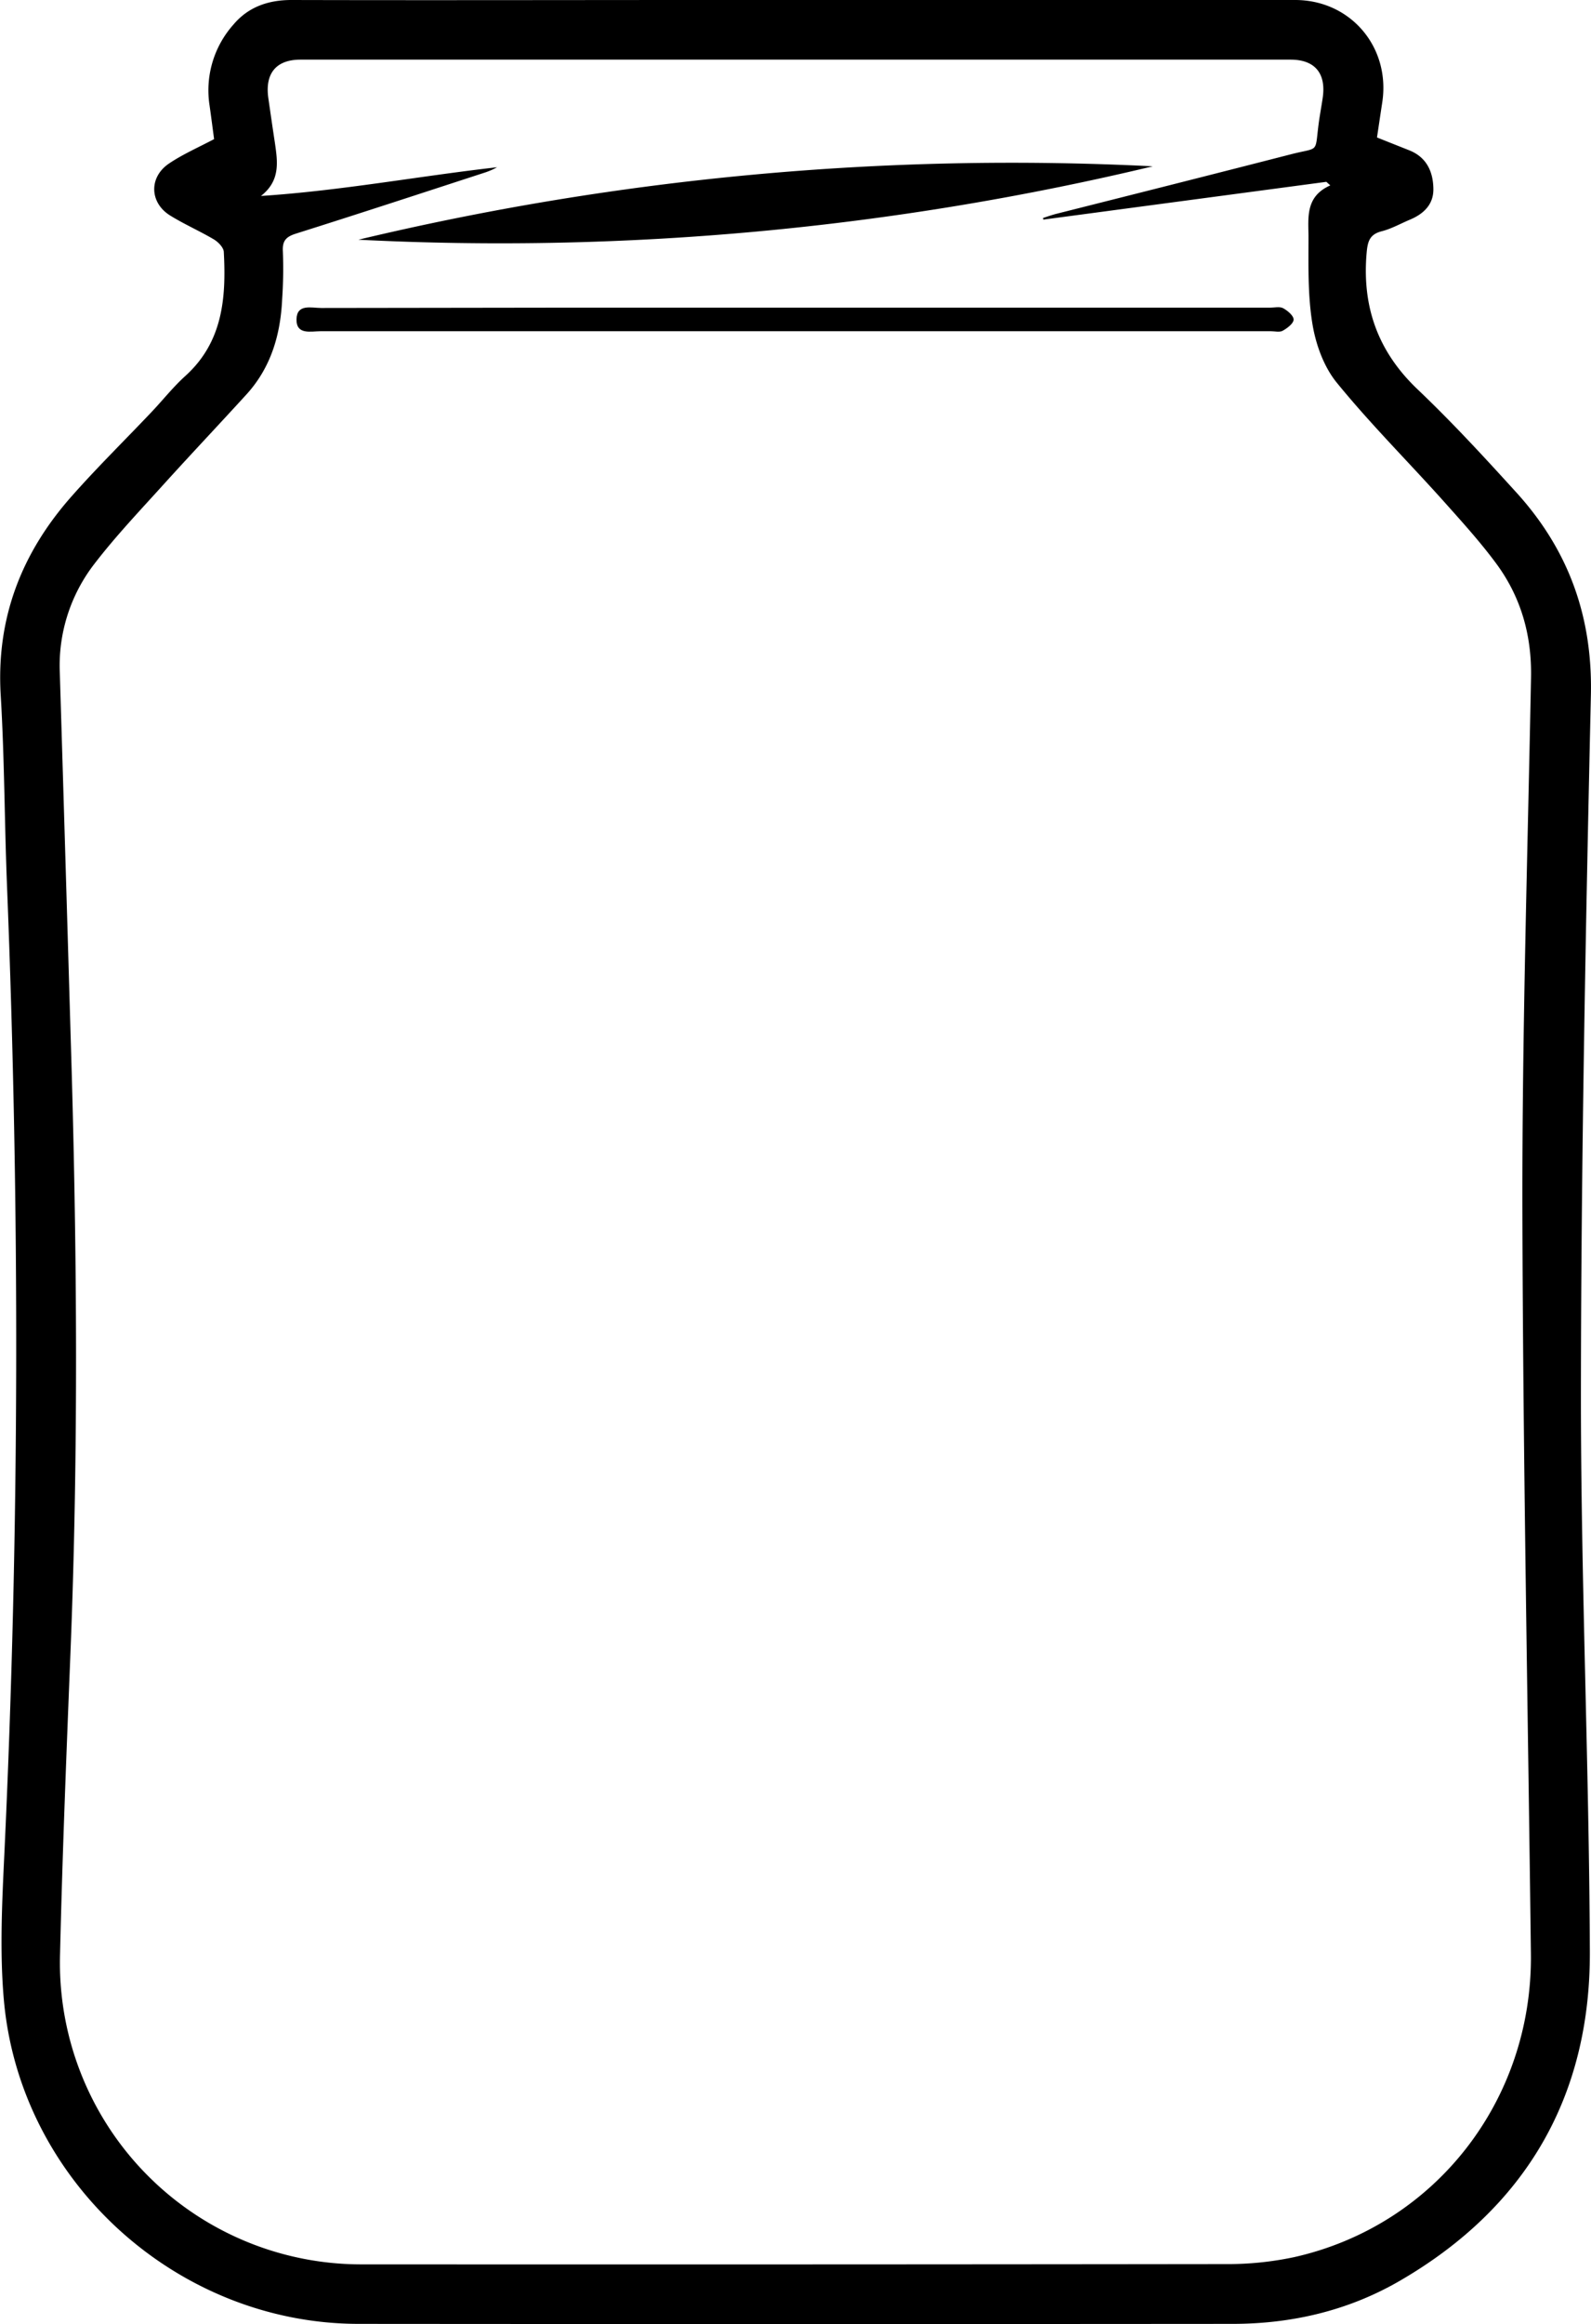 <svg viewBox="0 0 402.11 587" xmlns="http://www.w3.org/2000/svg"><g transform="translate(-8.05 -4)"><path d="m356.07 38.72 8.25 3.28c4.34 1.77 5.94 5.42 6 9.68.07 4-2.52 6.41-6.08 7.86-2.34 1-4.58 2.26-7 2.87-3.09.79-3.54 2.66-3.79 5.48-1.18 13.59 2.85 24.9 12.88 34.44 8.78 8.35 17 17.28 25.17 26.27 13 14.4 19.07 31.15 18.63 50.89-1.3 58.37-2.46 116.76-2.52 175.15-.06 47.38 2.07 94.77 2.26 142.16.15 36.7-16.2 64.8-48.15 83.28-12.94 7.48-27.2 10.8-42.12 10.81q-110.52.09-221 0c-45.85-.09-85.43-36-89.56-81.63-1.1-12.26-.47-24.74.11-37.09 3.84-81.48 3.91-163 .67-244.47-.64-16-.63-32.11-1.59-48.12-1.17-19.47 5.27-36 18-50.33 6.36-7.19 13.22-13.93 19.83-20.89 3-3.12 5.64-6.53 8.82-9.4 9.49-8.57 10.36-19.74 9.73-31.35-.06-1.11-1.41-2.49-2.51-3.15-3.58-2.12-7.42-3.79-11-6-5.25-3.21-5.48-9.68-.35-13.15 3.42-2.31 7.28-4 11.41-6.17-.34-2.53-.72-5.51-1.14-8.47a24.94 24.94 0 0 1 6-20.43c3.73-4.44 8.74-6.24 14.69-6.24 35.29.09 70.53 0 105.79 0h147.88c14.08 0 24.21 12 22 26-.44 2.88-.86 5.74-1.31 8.72zm-84.32 20.74-.09-.4c1-.33 2.08-.71 3.14-1 19.84-5 39.69-10 59.5-15.09 7.23-1.86 6.05-.12 7-7.52.29-2.25.72-4.49 1.05-6.74.91-6.21-2-9.65-8.12-9.65h-250.23c-6.13 0-9 3.44-8.14 9.65.54 3.76 1.08 7.51 1.65 11.25.69 4.82 1.49 9.64-3.51 13.53 20.22-1.32 39.84-5 59.68-7.25a18 18 0 0 1 -3.3 1.41c-15.82 5.15-31.66 10.35-47.54 15.35-2.41.77-3.46 1.74-3.3 4.46a114.22 114.22 0 0 1 -.18 12.13c-.42 8.94-2.82 17.2-9 24-6.9 7.56-13.94 15-20.8 22.57-6.09 6.74-12.39 13.35-17.89 20.55a42 42 0 0 0 -8.5 27.34q1.41 46.25 2.76 92.48c1.6 51.94 2 103.88-.11 155.82-1 25-2 50-2.59 75a76.16 76.16 0 0 0 76.58 78.51q109 .06 218-.07a80.87 80.87 0 0 0 17.3-1.75c35.68-8 60.31-39.63 59.86-76.65-.76-62.56-2-125.12-2.15-187.68-.09-44.87 1.32-89.74 2.18-134.6.21-10.64-2.53-20.32-8.8-28.8-4.19-5.67-9-10.92-13.69-16.18-8.87-9.86-18.27-19.26-26.63-29.52-3.25-4-5.27-9.6-6.12-14.76-1.21-7.29-1-14.84-1-22.28-.06-4.82-.71-10 5.51-12.75l-1-.9z" opacity="1"/><path d="m98.63 64.54a711.1 711.1 0 0 1 200.77-18.54 709.2 709.2 0 0 1 -200.77 18.54z" opacity="1"/><path d="m208.93 81.7h120.07c1.14 0 2.48-.34 3.36.14 1.14.62 2.67 1.92 2.64 2.89s-1.61 2.16-2.76 2.8c-.77.44-2 .12-3 .12q-120.08 0-240.14 0c-2.46 0-6.18 1-6.11-3s3.79-2.87 6.24-2.87q59.84-.12 119.7-.08z" opacity="1"/></g></svg>
